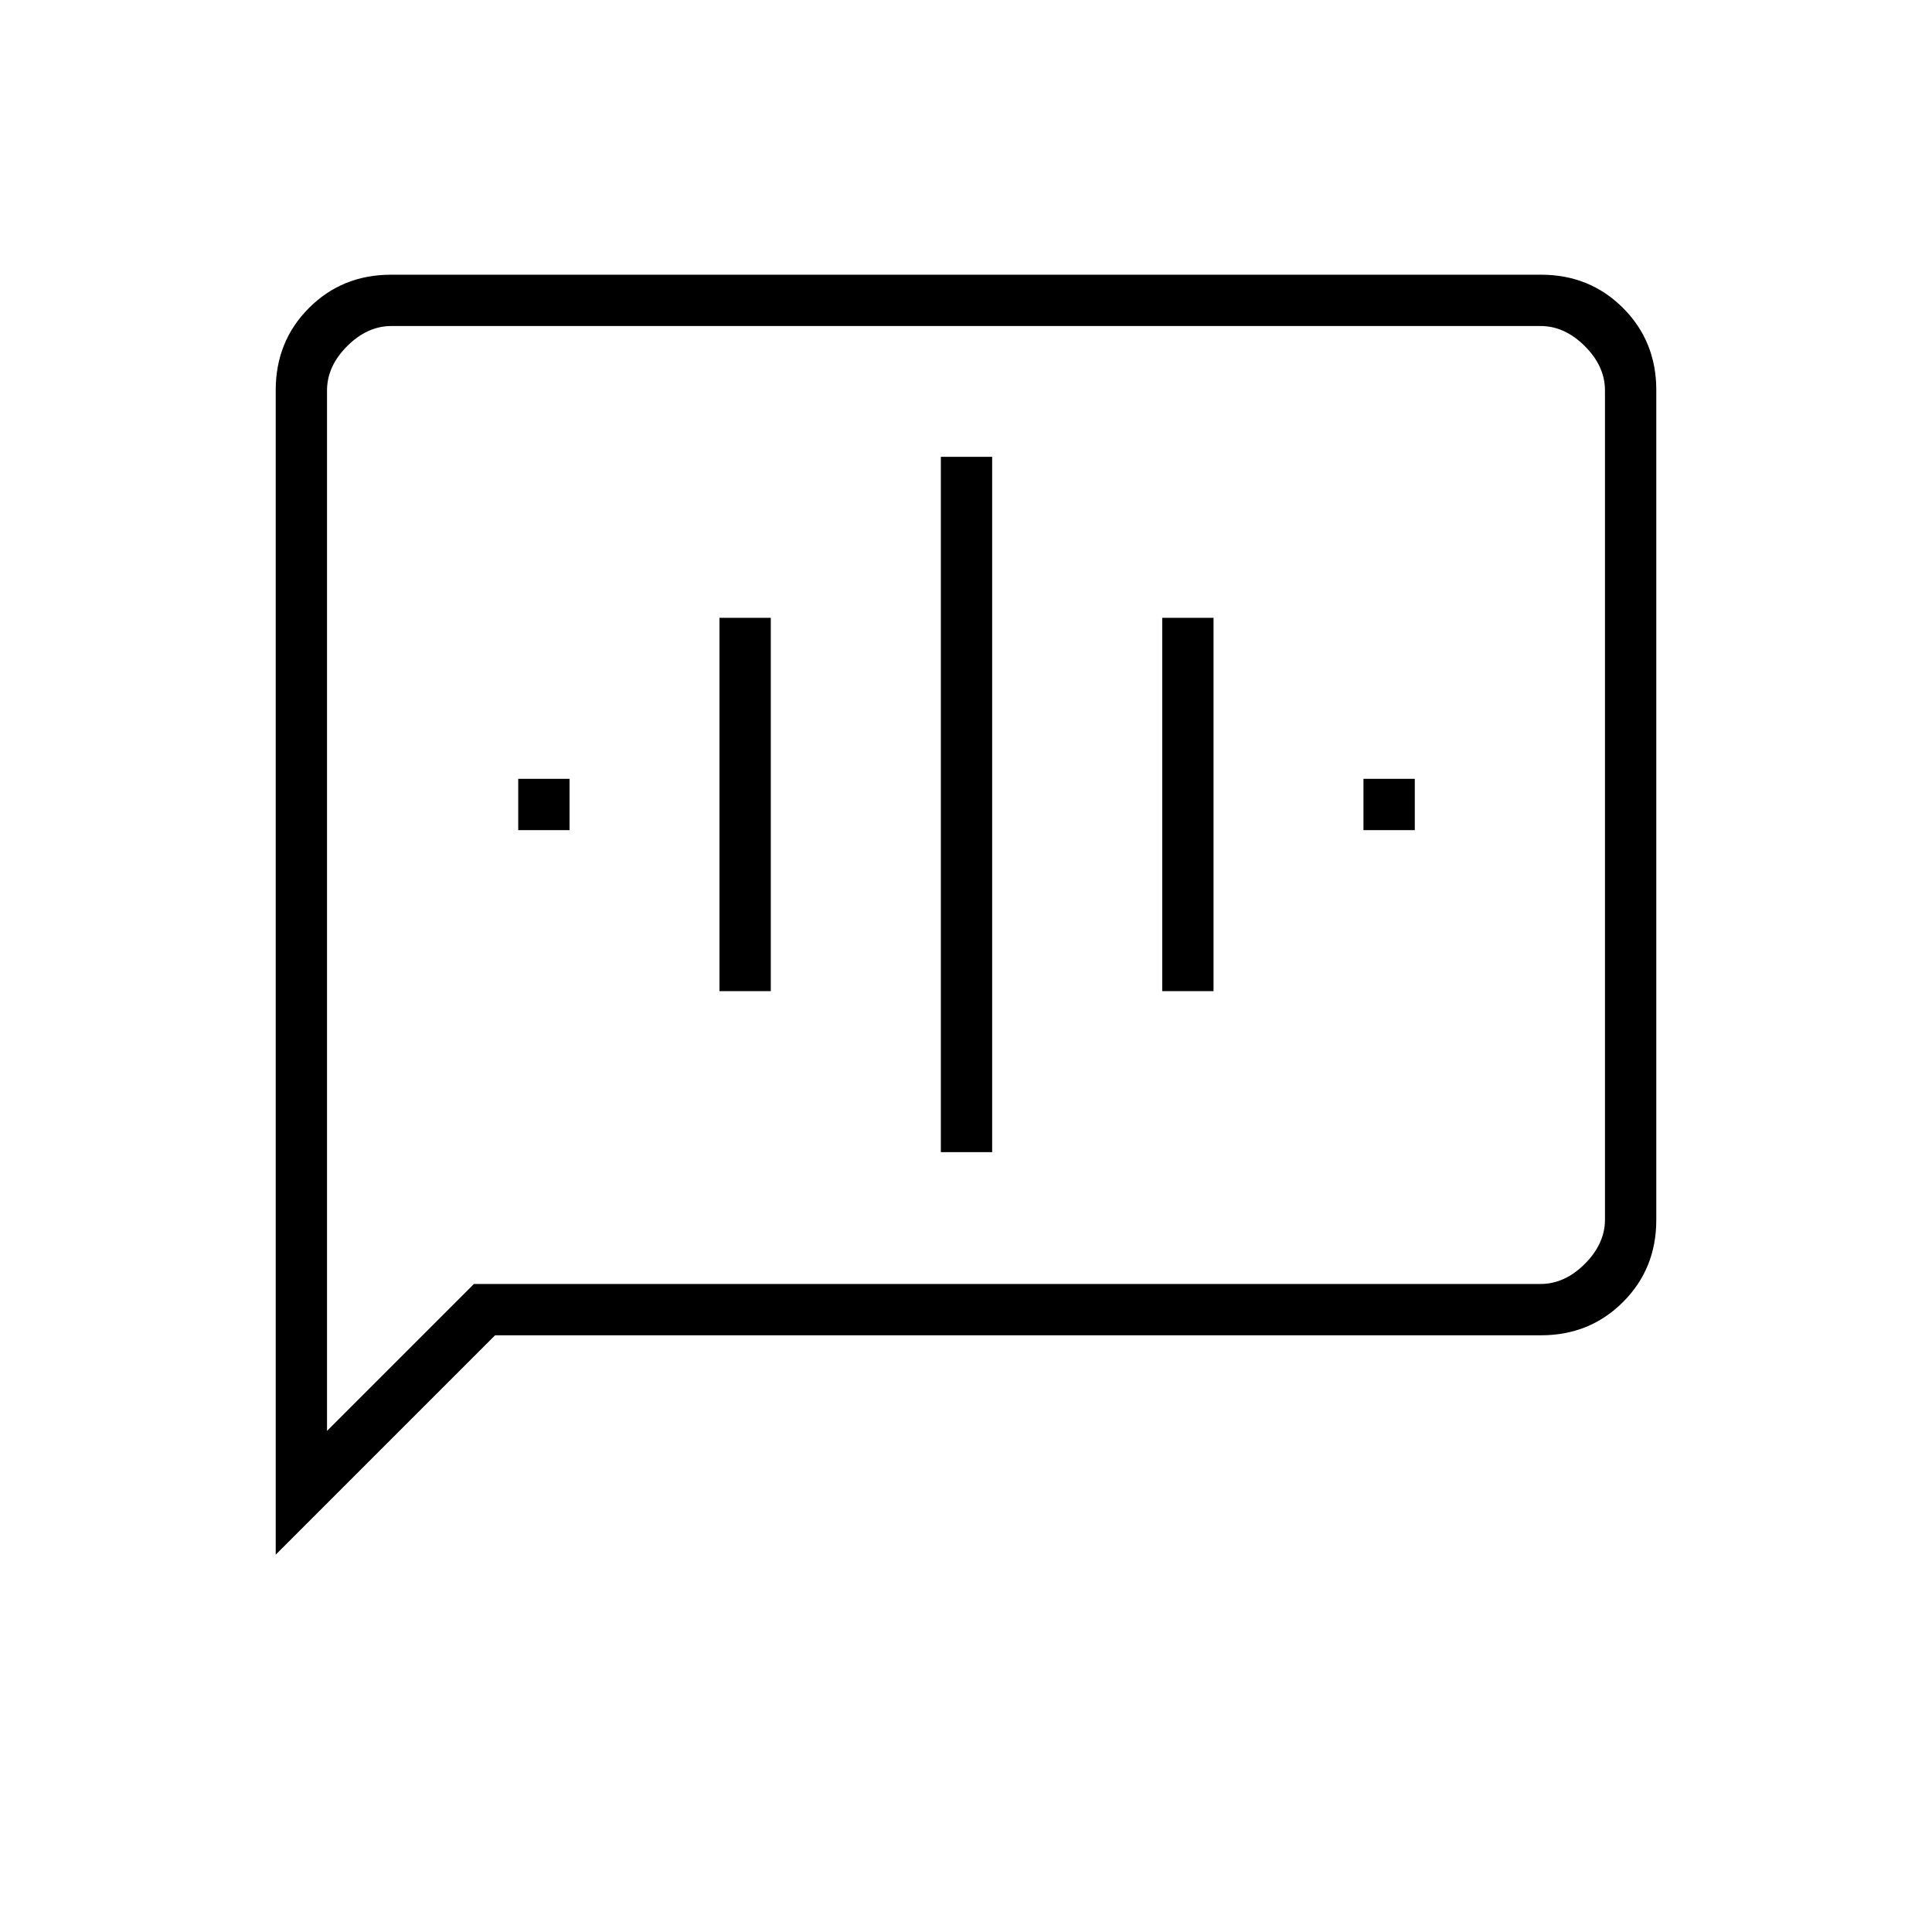 <svg xmlns="http://www.w3.org/2000/svg" height="24" viewBox="0 -960 960 960" width="24"><path d="M257.5-547.5H283V-573h-25.5v25.5Zm100 80H383V-653h-25.5v185.5Zm110 80H493V-733h-25.5v345.5Zm110-80H603V-653h-25.5v185.5Zm100-80H703V-573h-25.5v25.5ZM137-187.5v-578.56q0-24.38 16.53-40.91 16.53-16.53 40.75-16.53h571.44q24.22 0 40.75 16.53T823-766.2v412.4q0 24.24-16.53 40.77-16.53 16.53-40.75 16.53H246l-109 109ZM235.5-322h530q12 0 22-10t10-22v-412q0-12-10-22t-22-10h-571q-12 0-22 10t-10 22v517l73-73Zm-73 0v-476 476Z"/></svg>